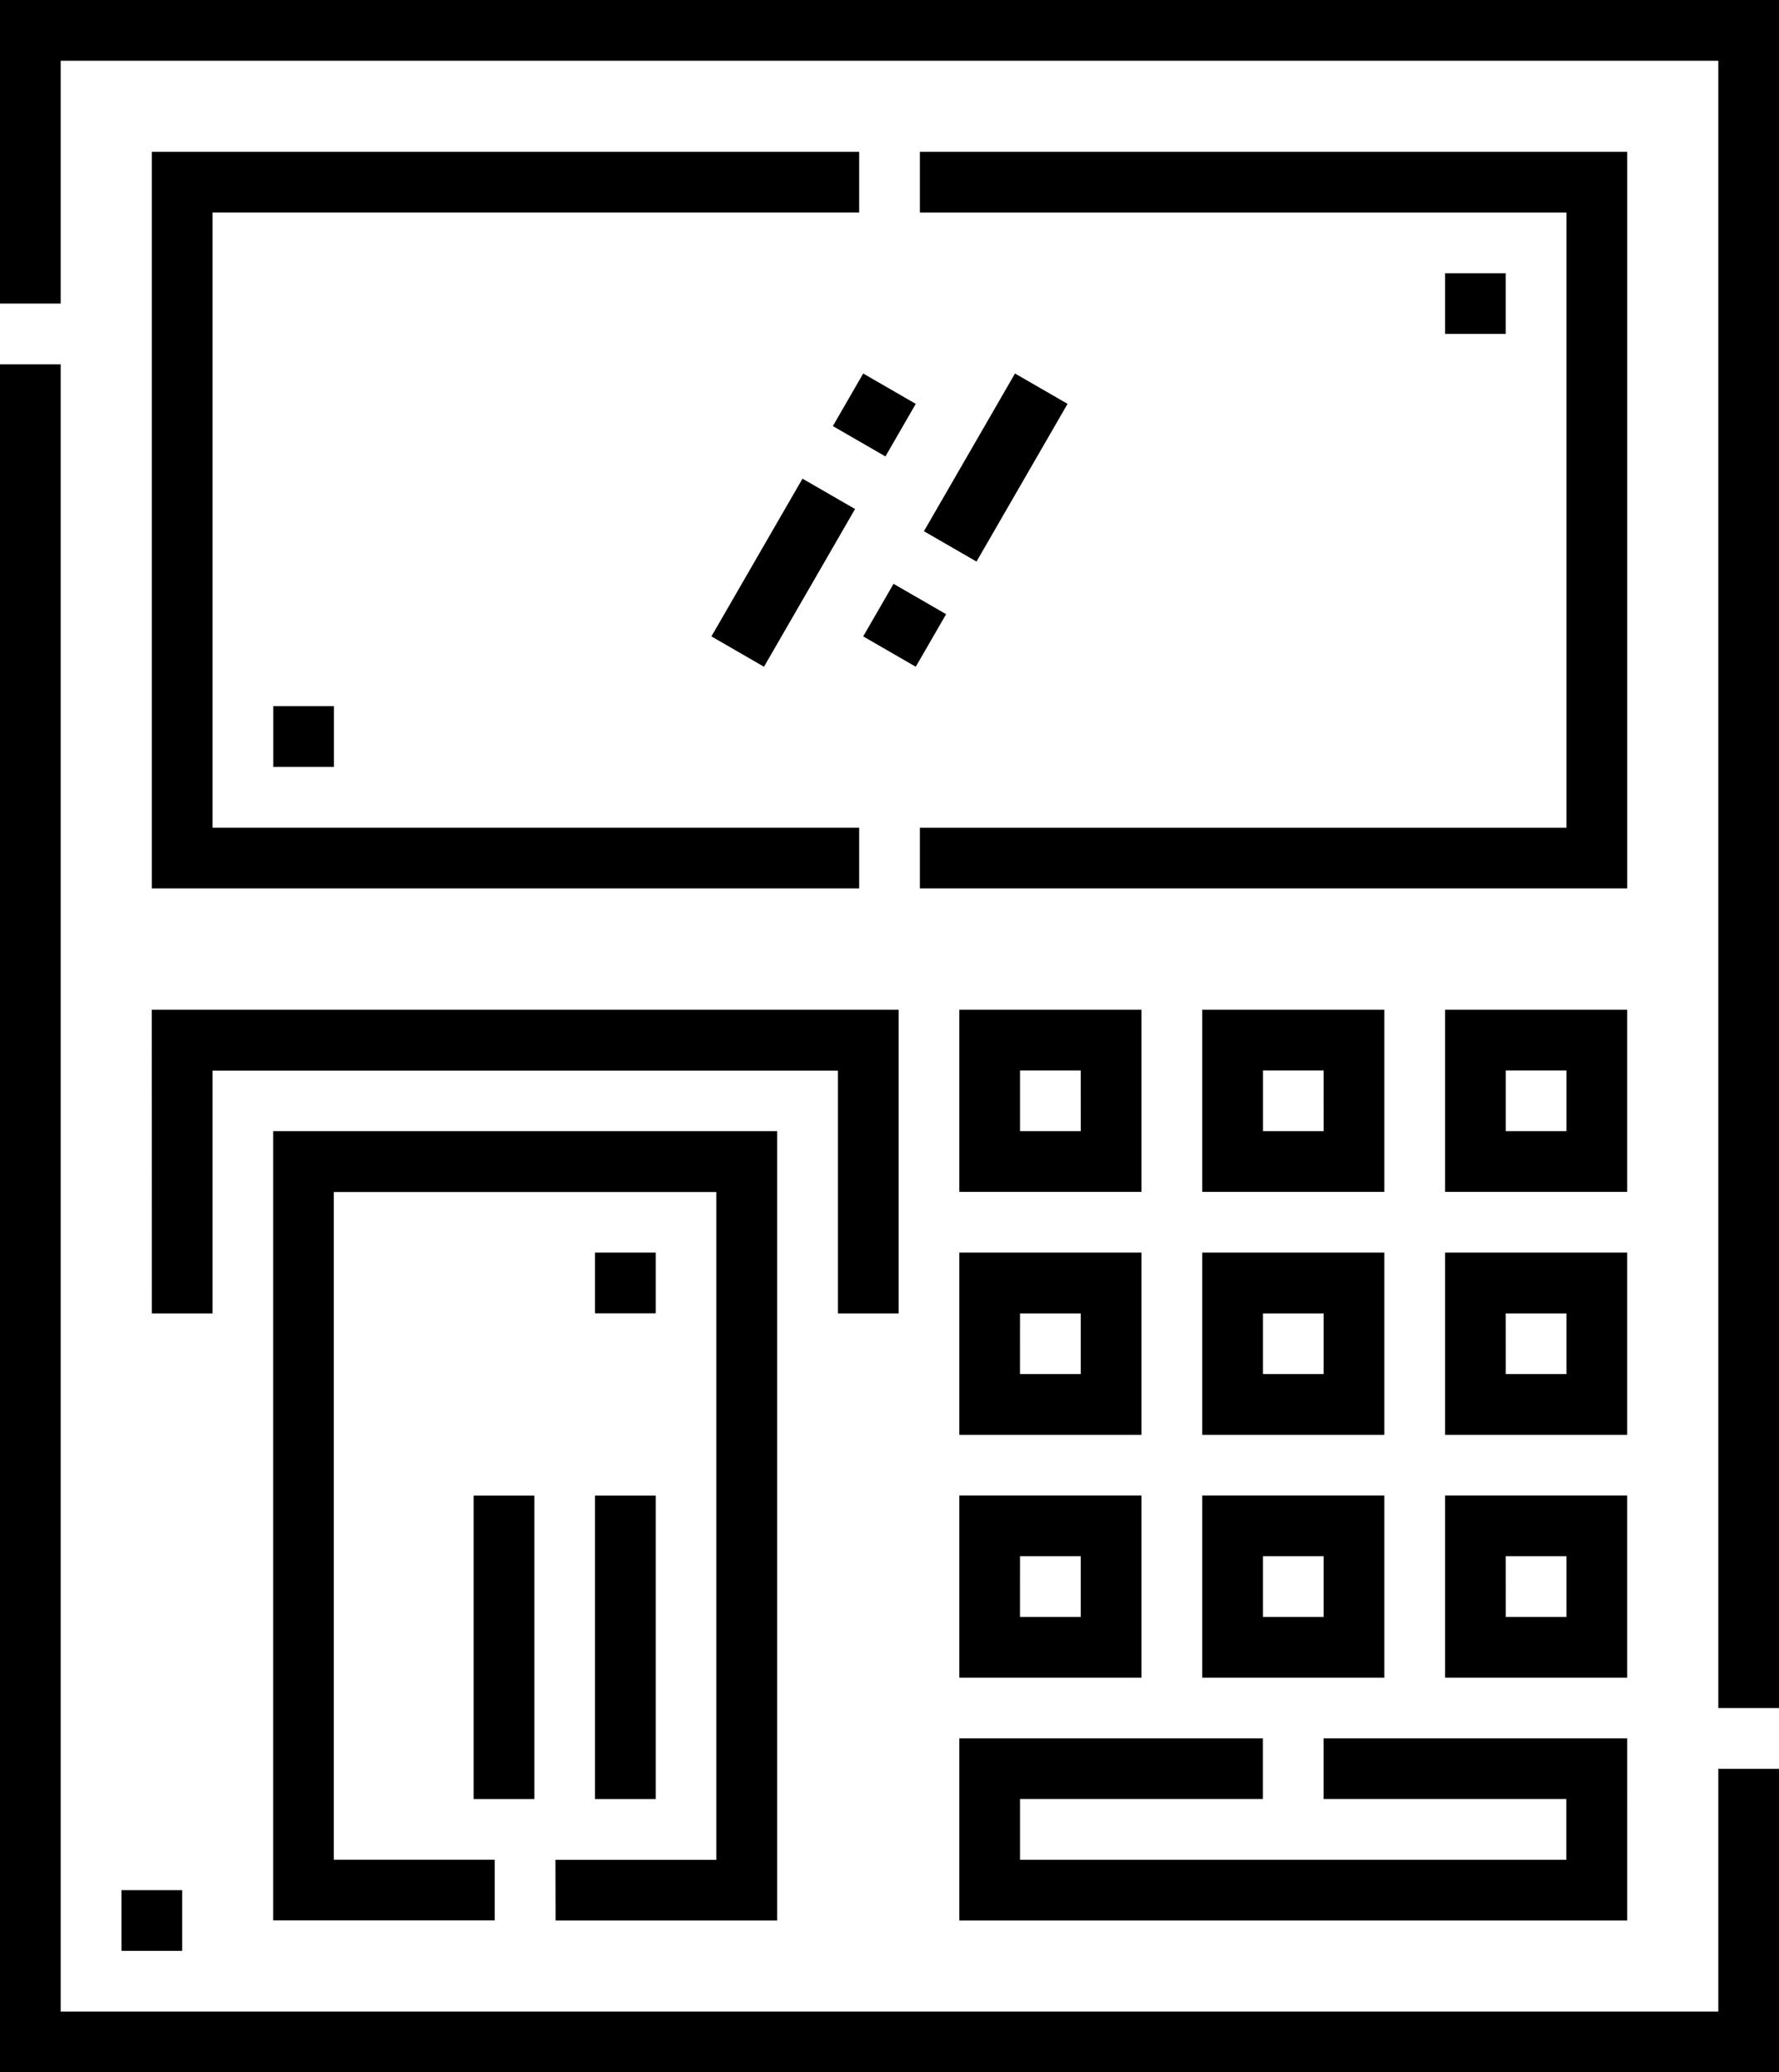 <svg xmlns="http://www.w3.org/2000/svg" width="57.88" height="67.429" viewBox="0 0 57.88 67.429"><g transform="translate(-36.251)"><path d="M36.251,0V9.877h1.975v-7.9H92.156v53.6h1.975V0Z"/><path d="M92.156,143.6H38.226V90H36.251v55.576h57.88V135.7H92.156Z" transform="translate(0 -78.146)"/><path d="M263.5,39.475h21.038V59.494H263.5v1.975h23.014V37.5H263.5Z" transform="translate(-197.321 -32.561)"/><path d="M73.751,61.469H96.765V59.494H75.726V39.475H96.765V37.5H73.751Z" transform="translate(-32.561 -32.561)"/><path d="M399.175,249.5h-5.926v5.926h5.926Zm-1.975,3.951h-1.975v-1.975H397.2Z" transform="translate(-309.983 -216.645)"/><path d="M339.176,249.5H333.25v5.926h5.926Zm-1.975,3.951h-1.975v-1.975H337.2Z" transform="translate(-257.885 -216.645)"/><path d="M279.176,249.5H273.25v5.926h5.926Zm-1.975,3.951h-1.976v-1.975H277.2Z" transform="translate(-205.787 -216.645)"/><path d="M393.249,315.429h5.926V309.5h-5.926Zm1.975-3.951H397.2v1.975h-1.975Z" transform="translate(-309.983 -268.743)"/><path d="M333.25,315.429h5.926V309.5H333.25Zm1.975-3.951H337.2v1.975h-1.975Z" transform="translate(-257.885 -268.743)"/><path d="M273.25,315.429h5.926V309.5H273.25Zm1.975-3.951H277.2v1.975h-1.976Z" transform="translate(-205.787 -268.743)"/><path d="M393.249,375.428h5.926V369.5h-5.926Zm1.975-3.951H397.2v1.975h-1.975Z" transform="translate(-309.983 -320.84)"/><path d="M333.25,375.428h5.926V369.5H333.25Zm1.975-3.951H337.2v1.975h-1.975Z" transform="translate(-257.885 -320.84)"/><path d="M273.25,375.428h5.926V369.5H273.25Zm1.975-3.951H277.2v1.975h-1.976Z" transform="translate(-205.787 -320.84)"/><path d="M73.751,259.381h1.975v-7.9H96.074v7.9h1.975V249.5h-24.3Z" transform="translate(-32.561 -216.645)"/><path d="M112.937,305.184h7.21V279.5h-16.4v25.68h7.21v-1.975h-5.235V281.479h12.445v21.729h-5.235Z" transform="translate(-58.61 -242.694)"/><path d="M273.25,435.427h21.73V429.5H285.1v1.975H293v1.975H275.225v-1.975h7.9V429.5H273.25Z" transform="translate(-205.787 -372.937)"/><path d="M66.251,467h1.975v1.975H66.251Z" transform="translate(-26.049 -405.498)"/><path d="M153.251,369.5h1.975v9.877h-1.975Z" transform="translate(-101.591 -320.838)"/><path d="M183.251,369.5h1.975v9.877h-1.975Z" transform="translate(-127.641 -320.838)"/><path d="M0,0H5.926V1.975H0Z" transform="matrix(0.5, -0.866, 0.866, 0.5, 59.397, 20.707)"/><path d="M0,0H1.975V1.975H0Z" transform="matrix(0.5, -0.866, 0.866, 0.5, 63.348, 13.864)"/><path d="M0,0H1.975V1.975H0Z" transform="matrix(0.5, -0.866, 0.866, 0.5, 64.335, 20.707)"/><path d="M0,0H5.926V1.975H0Z" transform="matrix(0.5, -0.866, 0.866, 0.5, 66.311, 17.285)"/><path d="M183.251,309.5h1.975v1.975h-1.975Z" transform="translate(-127.641 -268.743)"/><path d="M103.751,174.5h1.975v1.975h-1.975Z" transform="translate(-58.61 -151.523)"/><path d="M393.249,67.5h1.975v1.975h-1.975Z" transform="translate(-309.983 -58.61)"/></g></svg>